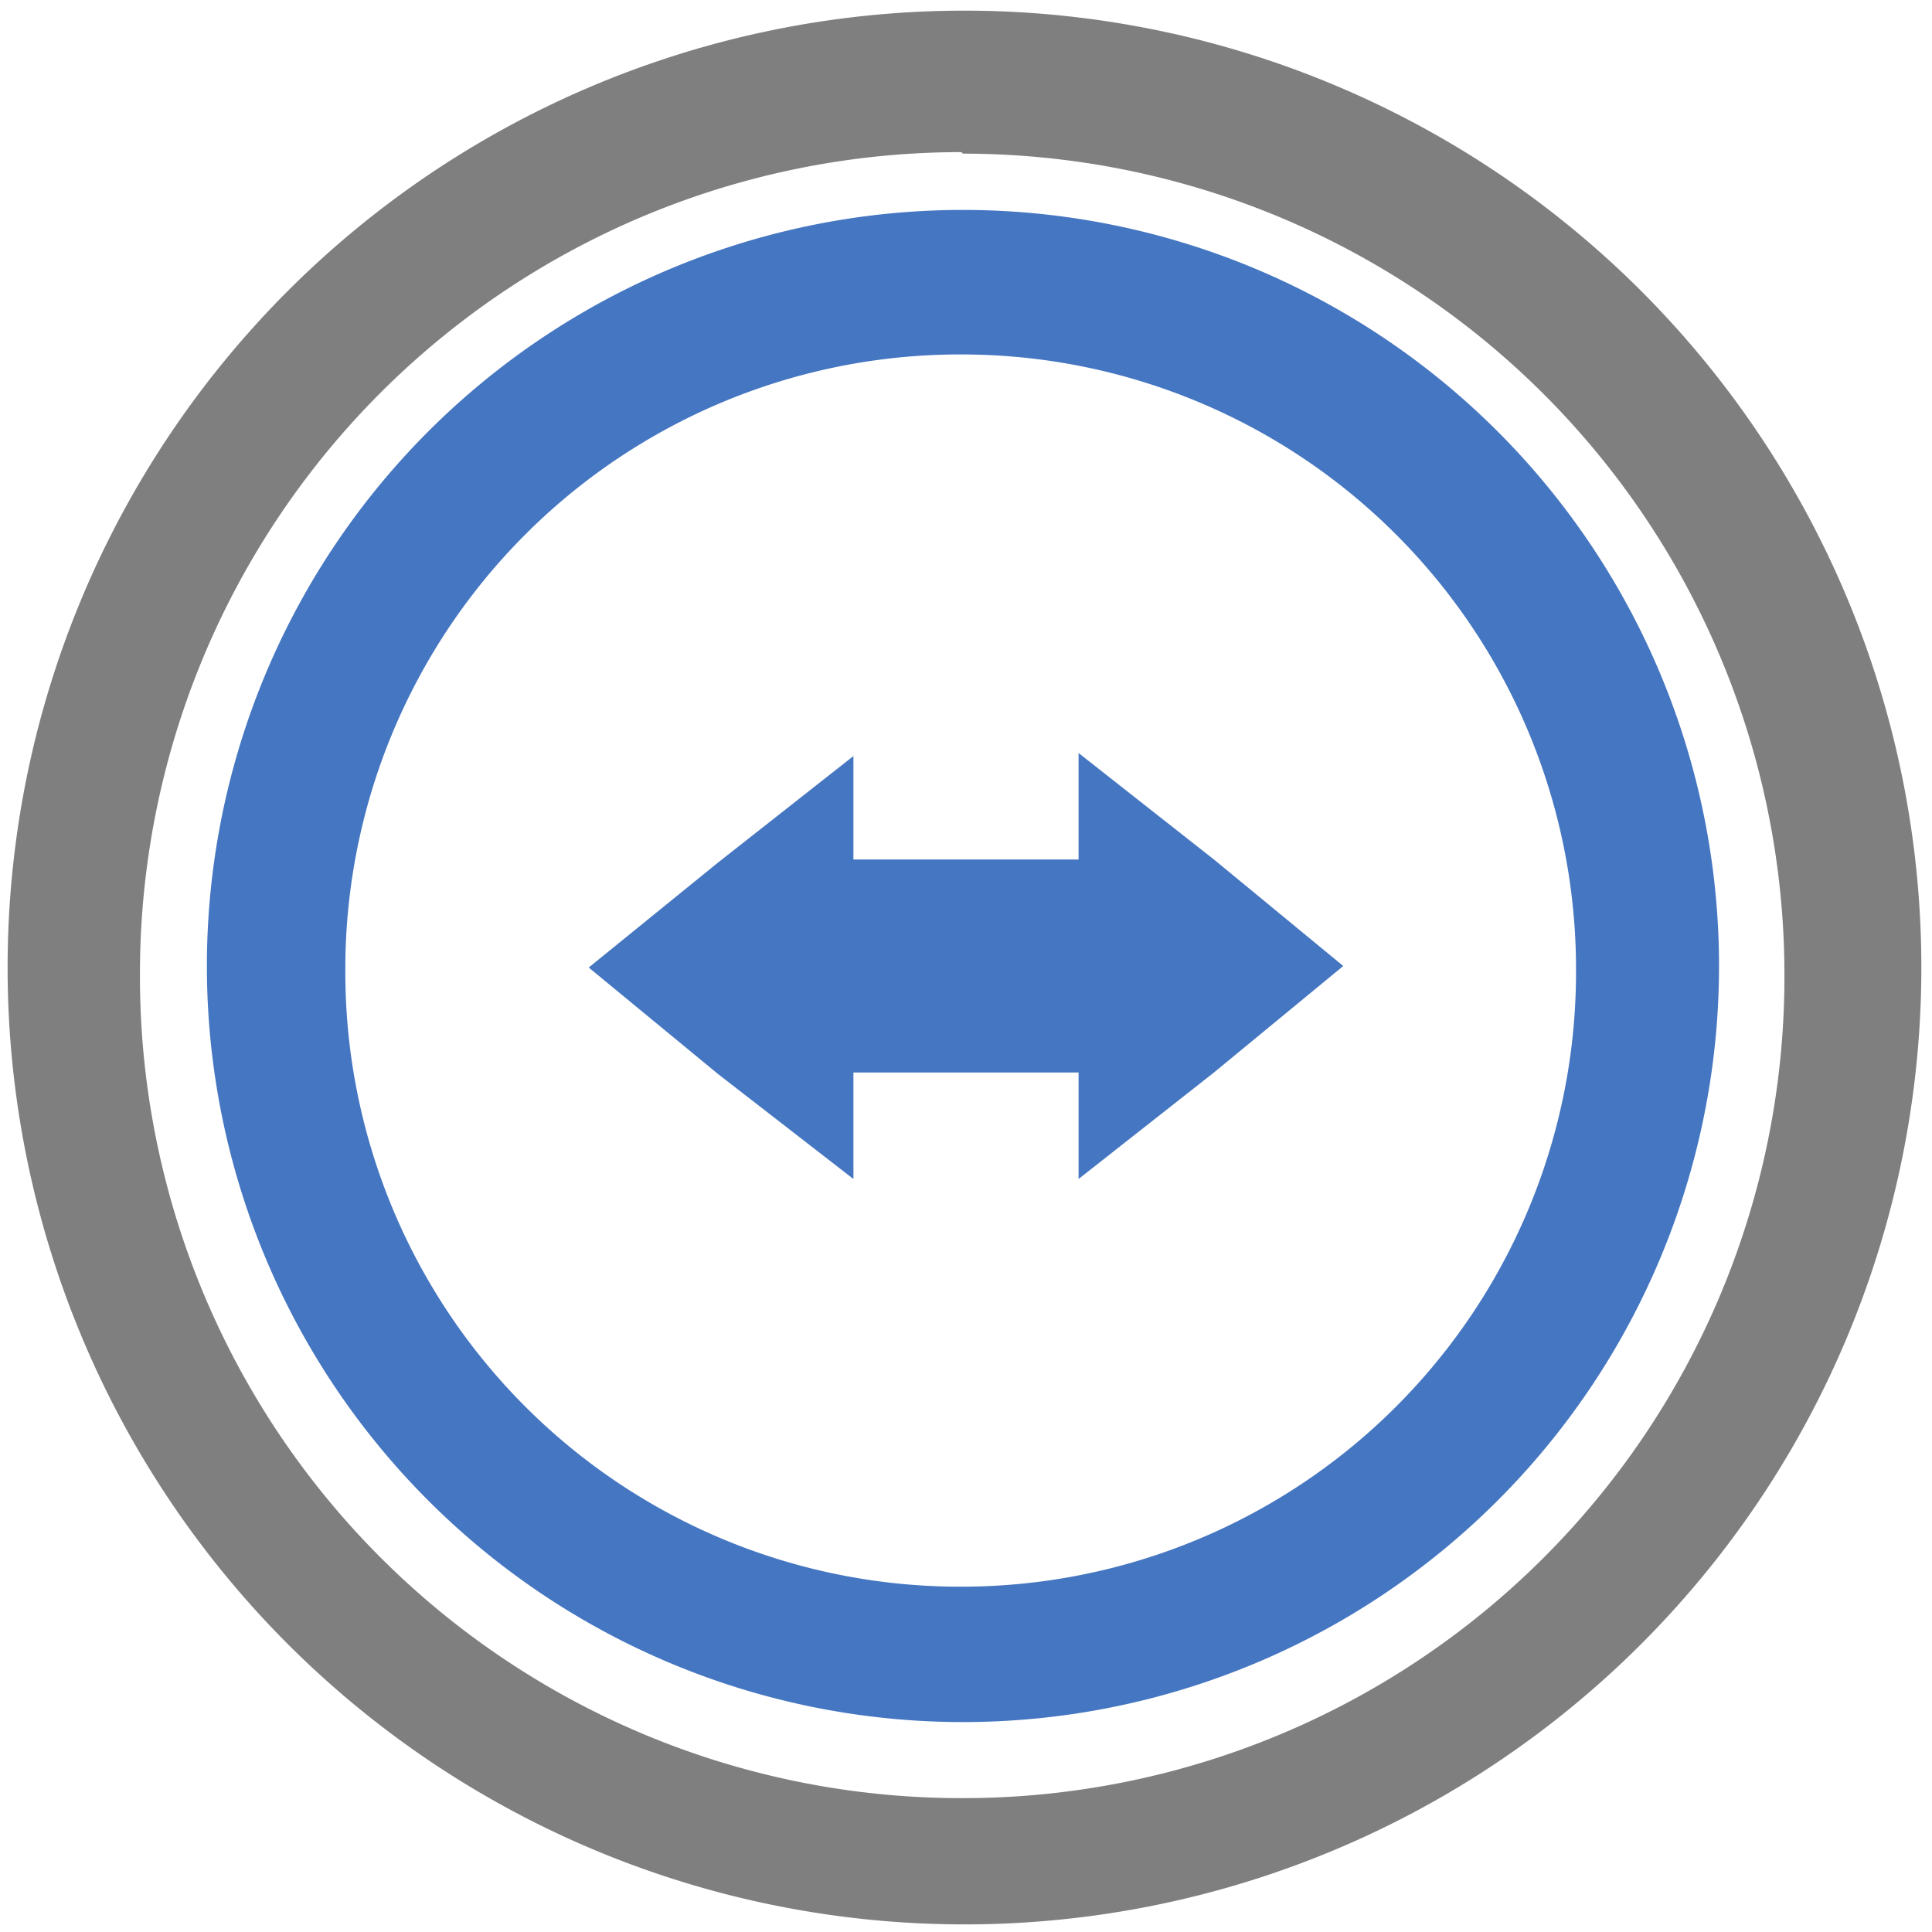 <?xml version="1.0" encoding="UTF-8" standalone="no"?>
<svg
   xmlns:dc="http://purl.org/dc/elements/1.1/"
   xmlns:cc="http://creativecommons.org/ns#"
   xmlns:rdf="http://www.w3.org/1999/02/22-rdf-syntax-ns#"
   xmlns:svg="http://www.w3.org/2000/svg"
   xmlns="http://www.w3.org/2000/svg"
   xmlns:sodipodi="http://sodipodi.sourceforge.net/DTD/sodipodi-0.dtd"
   xmlns:inkscape="http://www.inkscape.org/namespaces/inkscape"
   width="48"
   height="48"
   viewBox="0 0 12.7 12.7"
   version="1.1"
   id="svg6"
   sodipodi:docname="teamviewer.svg"
   inkscape:version="0.92.4 (5da689c313, 2019-01-14)">
  <defs
     id="defs10" />
  <sodipodi:namedview
     pagecolor="#ffffff"
     bordercolor="#666666"
     borderopacity="1"
     objecttolerance="10"
     gridtolerance="10"
     guidetolerance="10"
     inkscape:pageopacity="0"
     inkscape:pageshadow="2"
     inkscape:window-width="1087"
     inkscape:window-height="480"
     id="namedview8"
     showgrid="false"
     inkscape:zoom="4.9166667"
     inkscape:cx="2.1355932"
     inkscape:cy="24"
     inkscape:window-x="0"
     inkscape:window-y="25"
     inkscape:window-maximized="0"
     inkscape:current-layer="svg6" />
  <path
     d="M 6.34,0.07 A 6.29,6.29 0 0 0 0.05,6.37 6.29,6.29 0 0 0 6.35,12.65 6.29,6.29 0 0 0 12.63,6.36 6.29,6.29 0 0 0 6.34,0.07 Z M 6.33,1.01 a 5.4,5.4 0 0 1 5.4,5.4 5.4,5.4 0 0 1 -5.4,5.41 A 5.4,5.4 0 0 1 0.92,6.42 5.4,5.4 0 0 1 6.32,1 Z"
     id="path2"
     inkscape:connector-curvature="0"
     style="fill:#7F7F7F" />
  <path
     d="M 6.33,1.38 A 4.97,4.97 0 0 0 1.36,6.36 4.97,4.97 0 0 0 6.34,11.32 4.97,4.97 0 0 0 11.3,6.35 4.97,4.97 0 0 0 6.33,1.38 Z M 6.31,2.33 A 4.04,4.04 0 0 1 10.36,6.38 4.04,4.04 0 0 1 6.31,10.43 4.04,4.04 0 0 1 2.27,6.39 4.04,4.04 0 0 1 6.3,2.33 Z m 0.78,2.62 v 0.7 H 5.61 V 4.97 l -0.89,0.7 -0.85,0.69 0.85,0.7 0.89,0.69 v -0.7 h 1.48 v 0.7 L 7.98,7.05 8.83,6.35 7.98,5.65 Z"
     id="path4"
     inkscape:connector-curvature="0"
     style="opacity:0.75;fill:#0044aa;fill-opacity:0.97" />
</svg>
